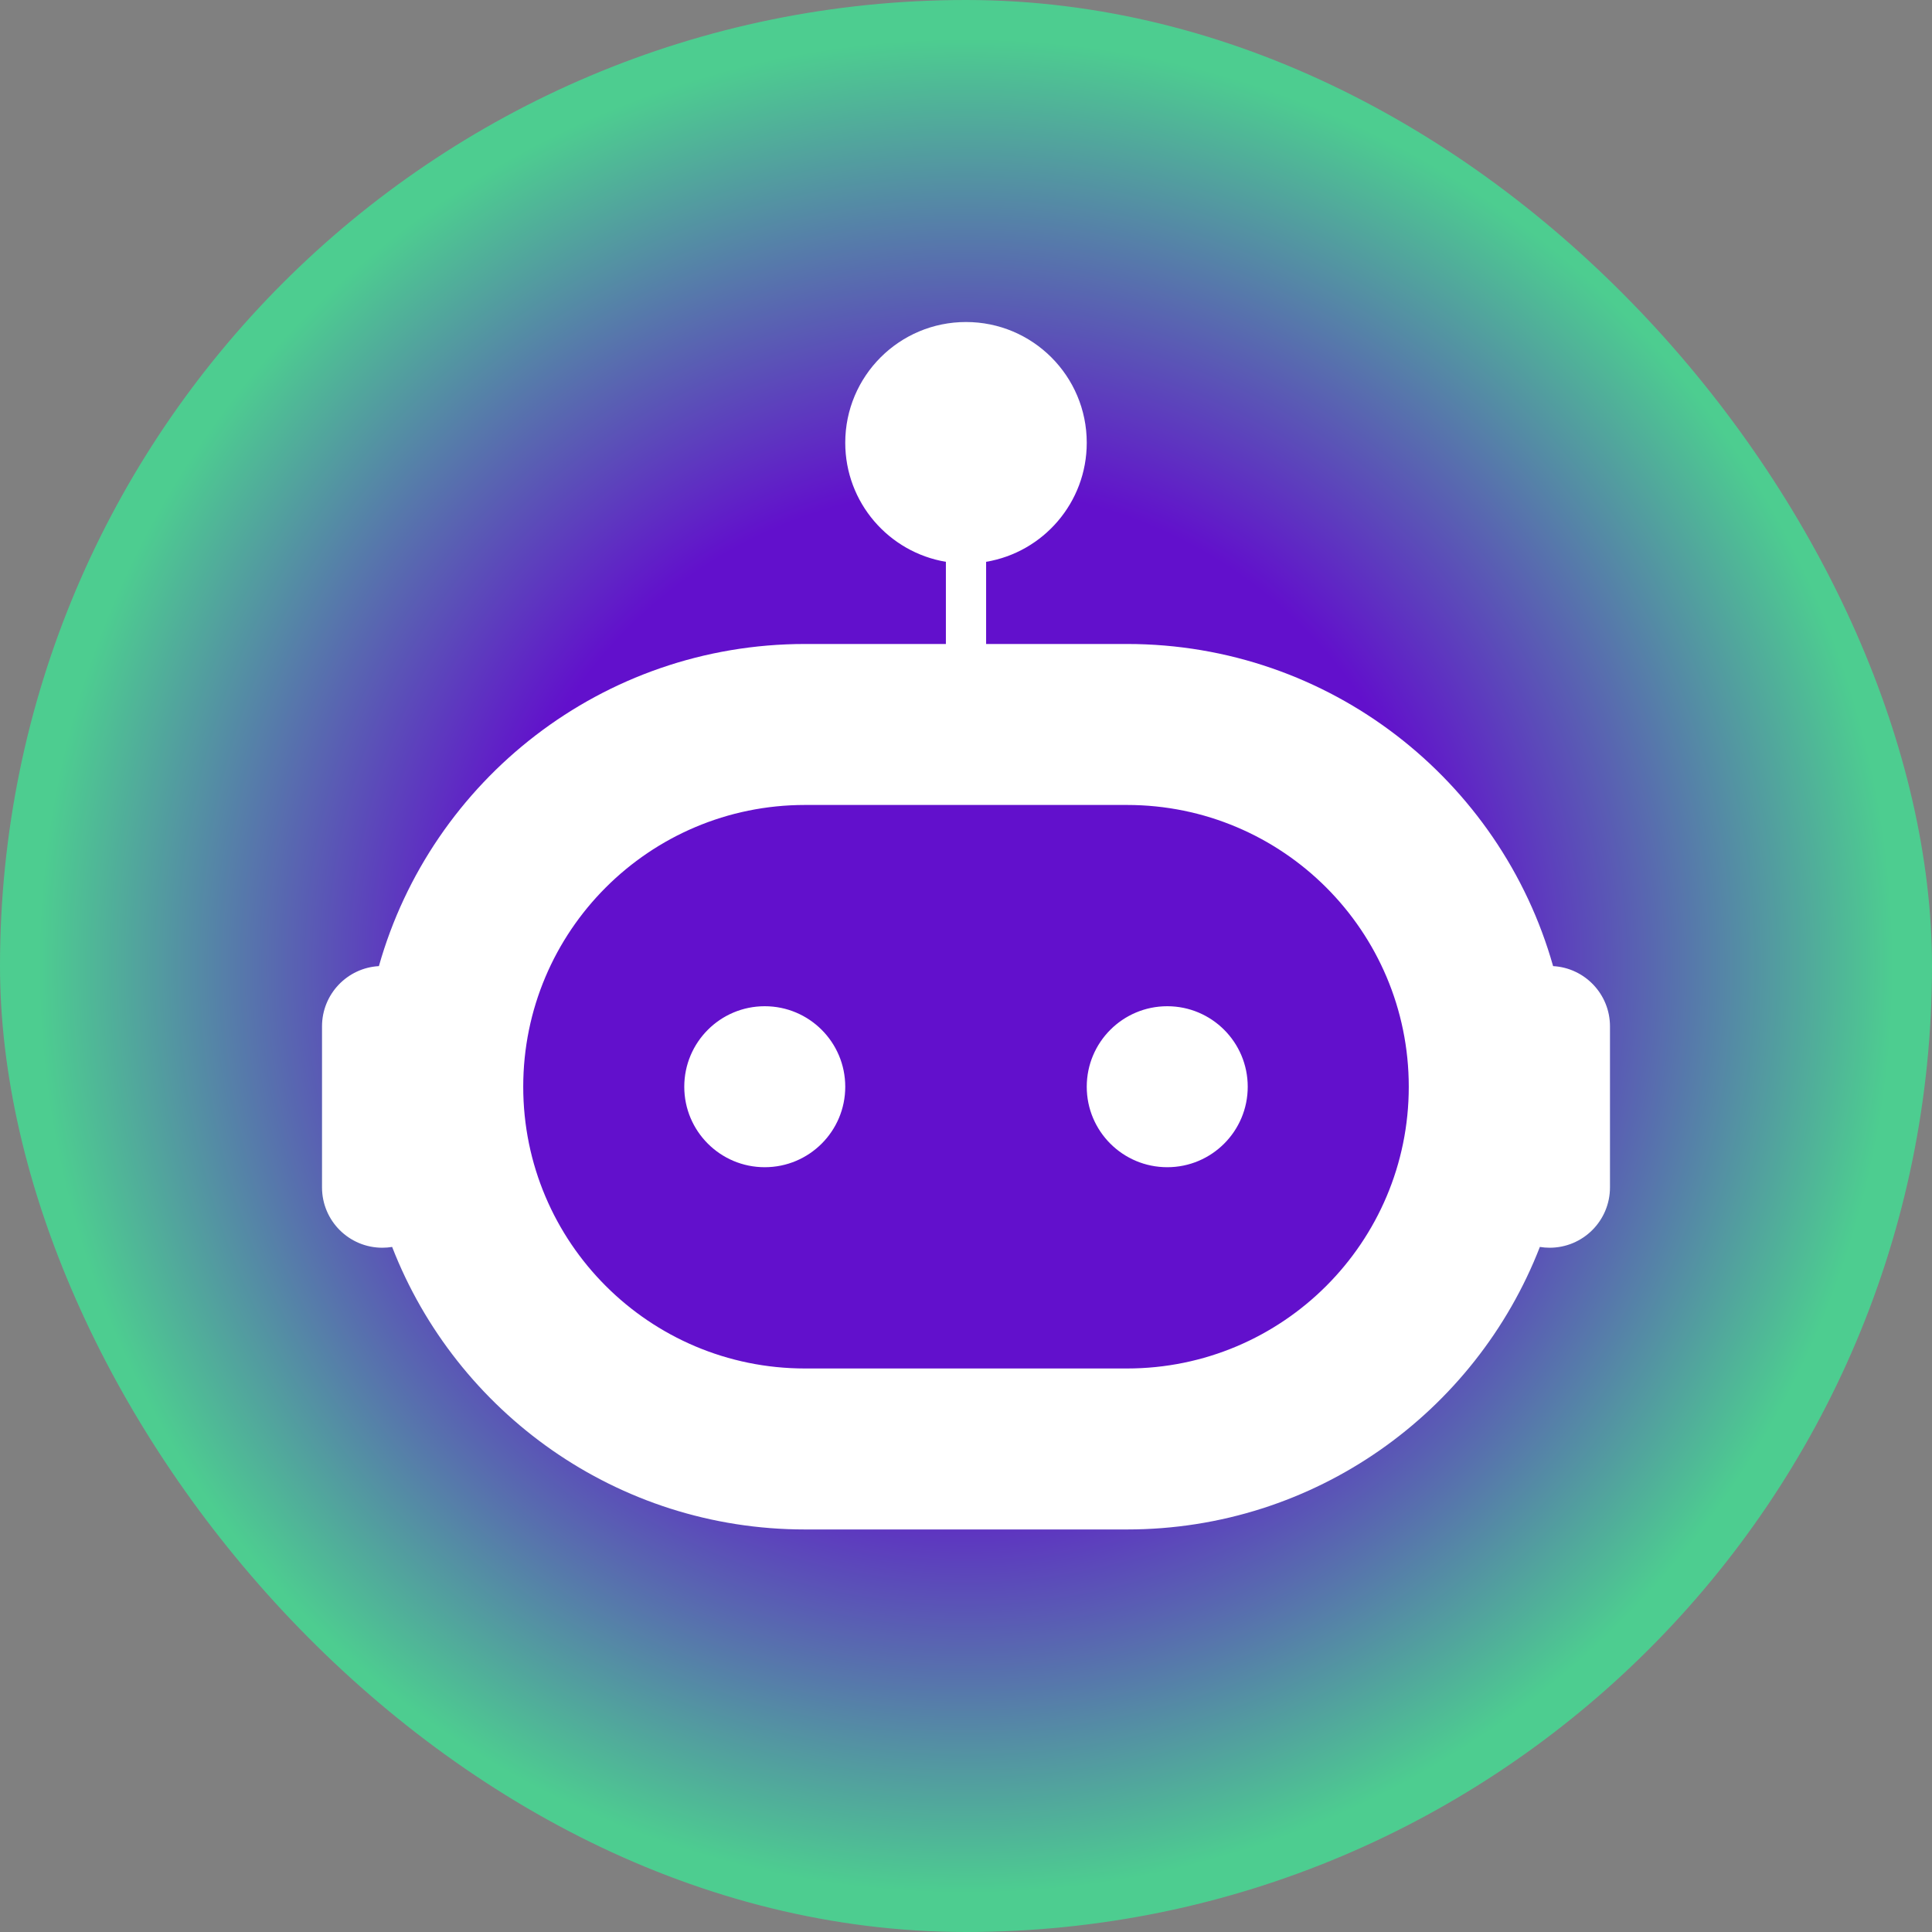 <svg width="34" height="34" viewBox="0 0 34 34" fill="none" xmlns="http://www.w3.org/2000/svg">
<rect x="0" y="0" width="34" height="34" fill="#808080" stroke="none"/>
<rect width="34" height="34" rx="17" fill="url(#paint0_angular_3597_19092)"/>
<path fill-rule="evenodd" clip-rule="evenodd" d="M14.875 7.792C14.875 6.618 15.826 5.667 17 5.667C18.174 5.667 19.125 6.618 19.125 7.792C19.125 8.844 18.359 9.719 17.354 9.887V11.333L19.833 11.333C23.401 11.333 26.408 13.73 27.332 17.002C27.89 17.033 28.333 17.496 28.333 18.062V20.896C28.333 21.483 27.858 21.958 27.271 21.958C27.212 21.958 27.155 21.953 27.099 21.944C25.969 24.854 23.142 26.916 19.833 26.916H14.167C10.858 26.916 8.031 24.854 6.901 21.944C6.845 21.953 6.788 21.958 6.729 21.958C6.142 21.958 5.667 21.483 5.667 20.896V18.062C5.667 17.496 6.11 17.033 6.668 17.002C7.592 13.73 10.6 11.333 14.167 11.333L16.646 11.333V9.887C15.641 9.719 14.875 8.844 14.875 7.792ZM14.167 14.166C11.428 14.166 9.208 16.386 9.208 19.125C9.208 21.863 11.428 24.083 14.167 24.083H19.833C22.572 24.083 24.792 21.863 24.792 19.125C24.792 16.386 22.572 14.166 19.833 14.166H14.167ZM12.042 19.125C12.042 18.342 12.676 17.708 13.458 17.708C14.241 17.708 14.875 18.342 14.875 19.125C14.875 19.907 14.241 20.541 13.458 20.541C12.676 20.541 12.042 19.907 12.042 19.125ZM20.542 17.708C19.759 17.708 19.125 18.342 19.125 19.125C19.125 19.907 19.759 20.541 20.542 20.541C21.324 20.541 21.958 19.907 21.958 19.125C21.958 18.342 21.324 17.708 20.542 17.708Z" fill="white"/>
<defs>
<radialGradient id="paint0_angular_3597_19092" cx="0" cy="0" r="1" gradientUnits="userSpaceOnUse" gradientTransform="translate(17 17) rotate(90) scale(17 17)">
<stop offset="0.224" stop-color="#6210CC"/>
<stop offset="0.49" stop-color="#6210CC"/>
<stop offset="0.952" stop-color="#4DCD90"/>
</radialGradient>
</defs>
</svg>
